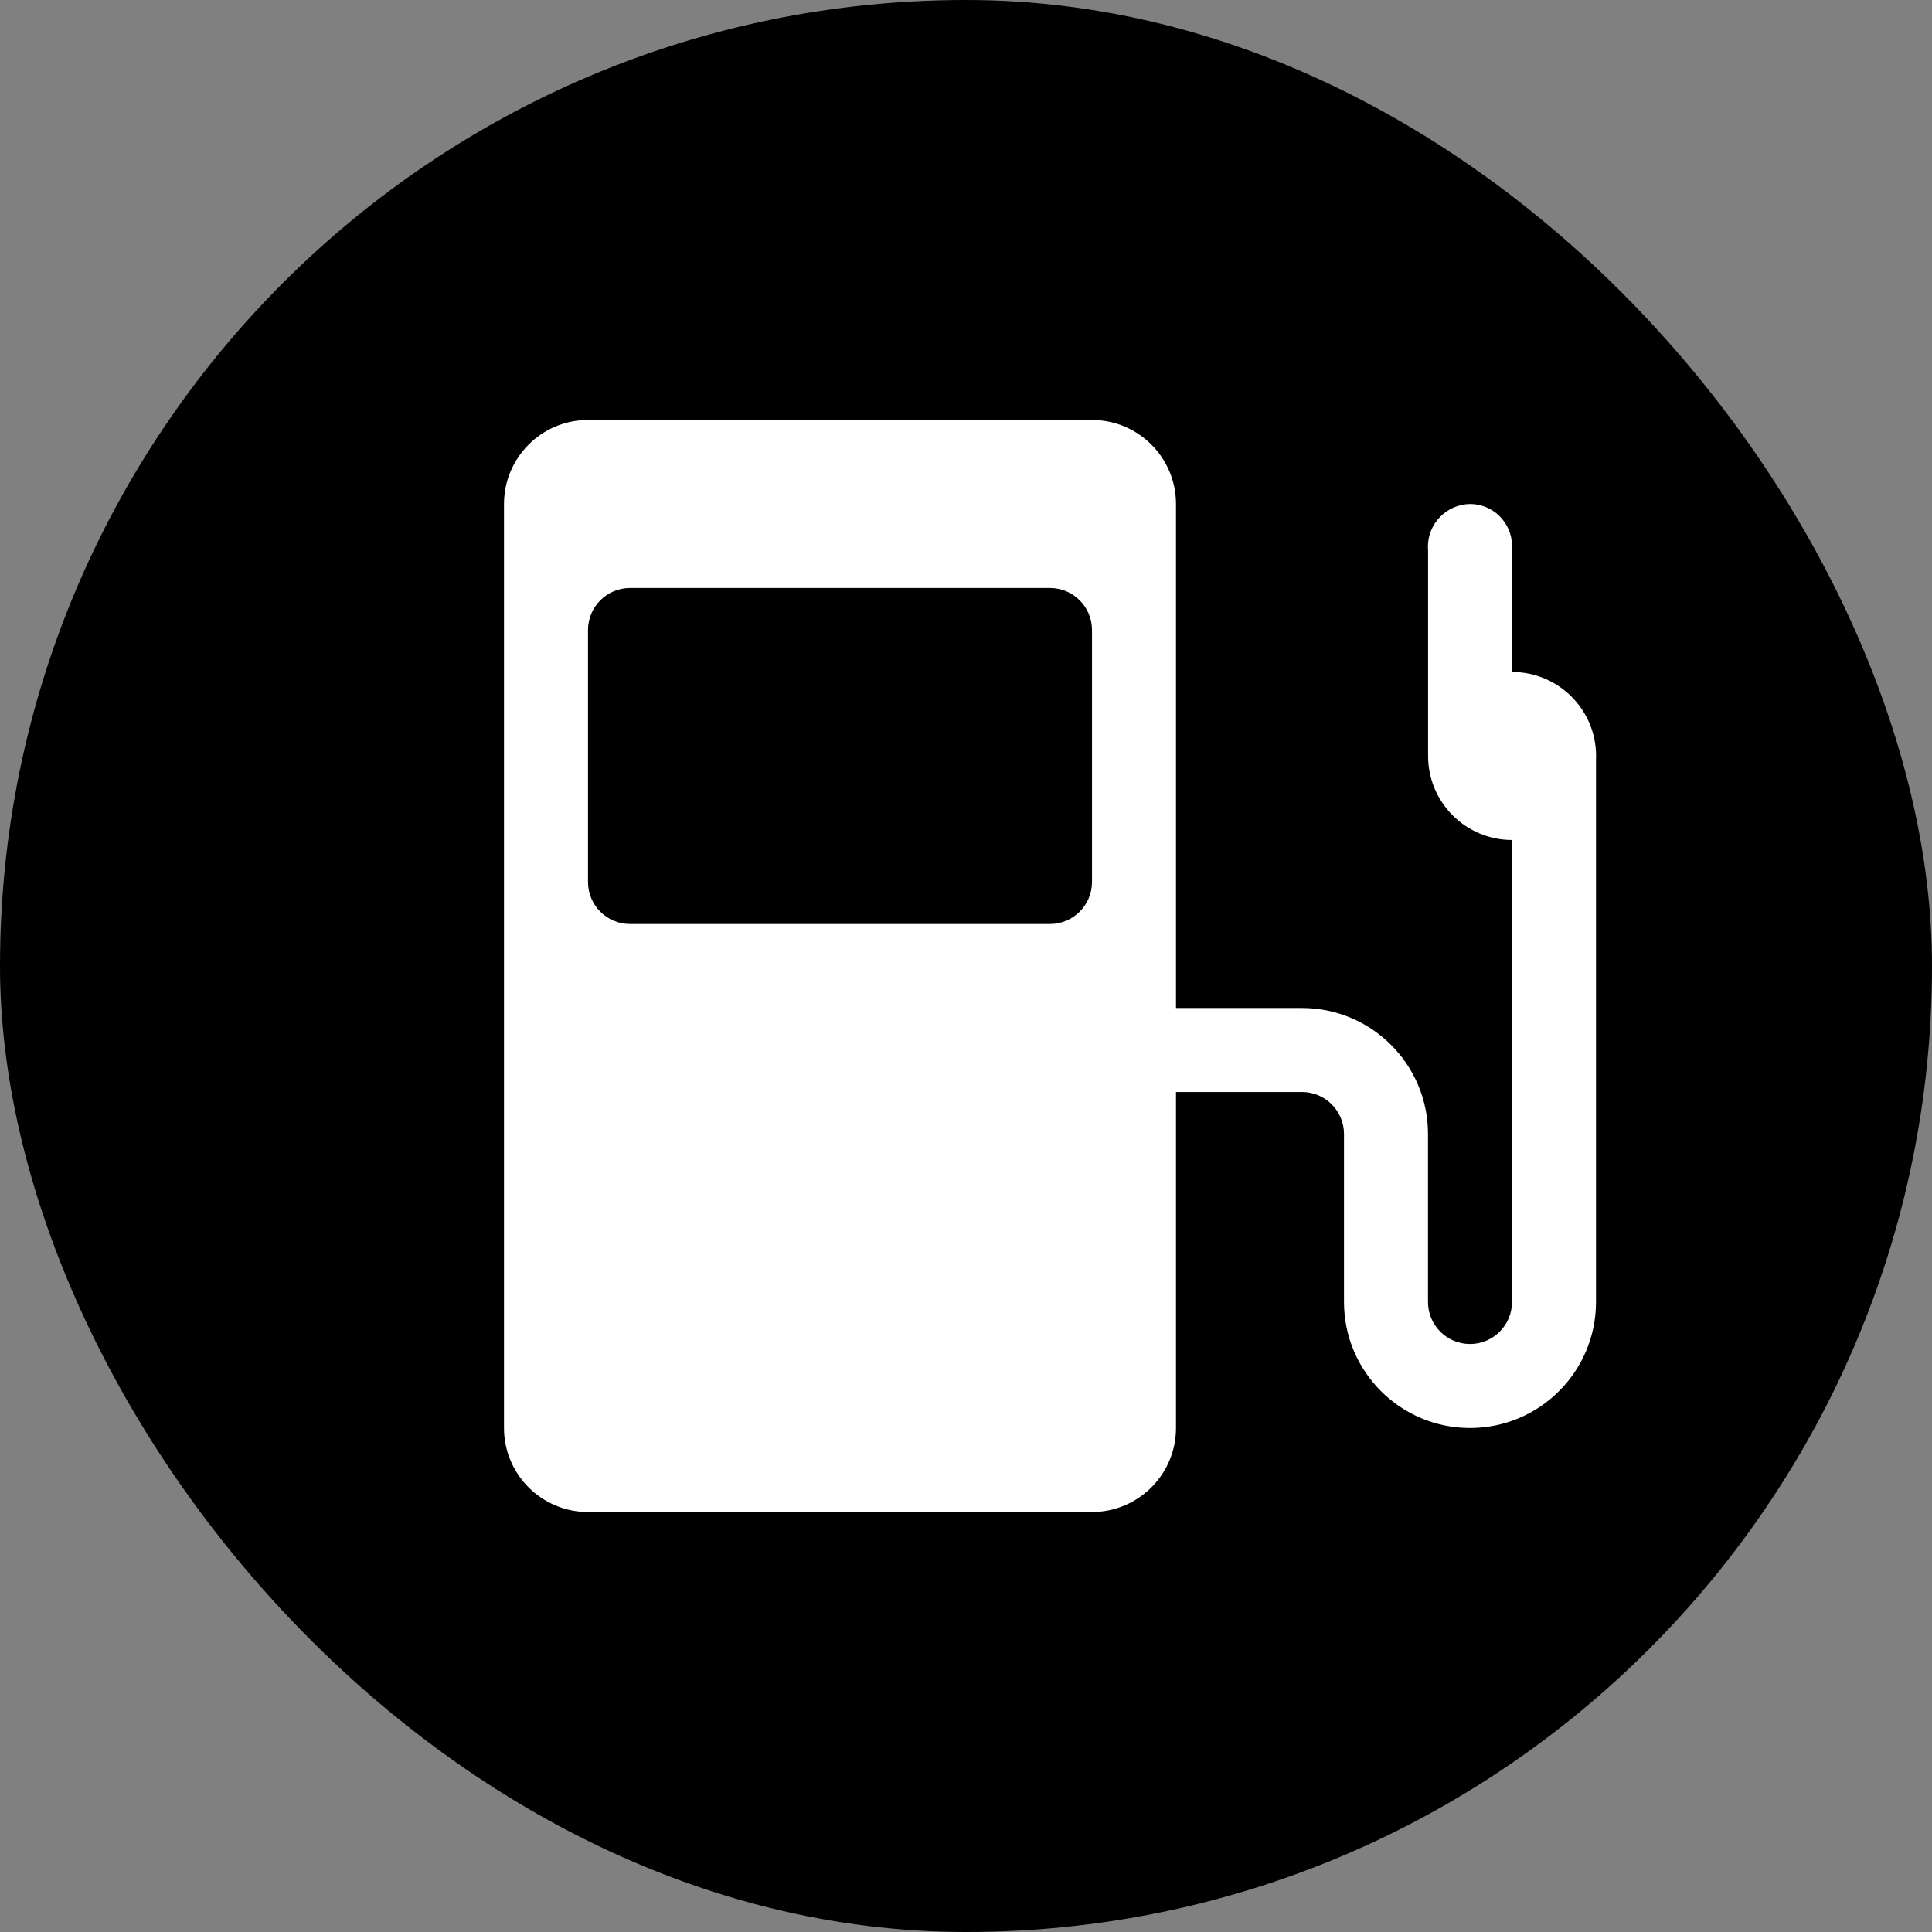 <svg xmlns="http://www.w3.org/2000/svg" viewBox="0 0 23 23" height="23" width="23" xmlns:m="https://www.mapbox.com"><rect x="0" y="0" width="23" height="23" fill="#808080" stroke="none"/><rect fill="none" width="23" height="23"/><rect width="23" height="23" rx="11.5" ry="11.5"/><path fill="#fff" transform="translate(4 4)" d="m14 6v5.5c0 .276-.224.5-.5.5s-.5-.224-.5-.5v-2c0-.828-.672-1.5-1.5-1.5h-1.5v-6c0-.552-.448-1-1-1h-6c-.552 0-1 .448-1 1v11c0 .552.448 1 1 1h6c.552 0 1-.448 1-1v-4h1.5c.276 0 .5.224.5.5v2c0 .828.672 1.5 1.5 1.5s1.5-.672 1.5-1.5v-6.5c0-.552-.448-1-1-1v-1.51c-.005-.272-.228-.49-.5-.49-.282.005-.506.237-.501.518 0.0.011.001.021.002.032v2.45c0 .552.448 1 1 1s1-.448 1-1-.448-1-1-1zm-5 .5c0 .276-.224.5-.5.5h-5c-.276 0-.5-.224-.5-.5v-3c0-.276.224-.5.5-.5h5c.276 0 .5.224.5.5z"/></svg>